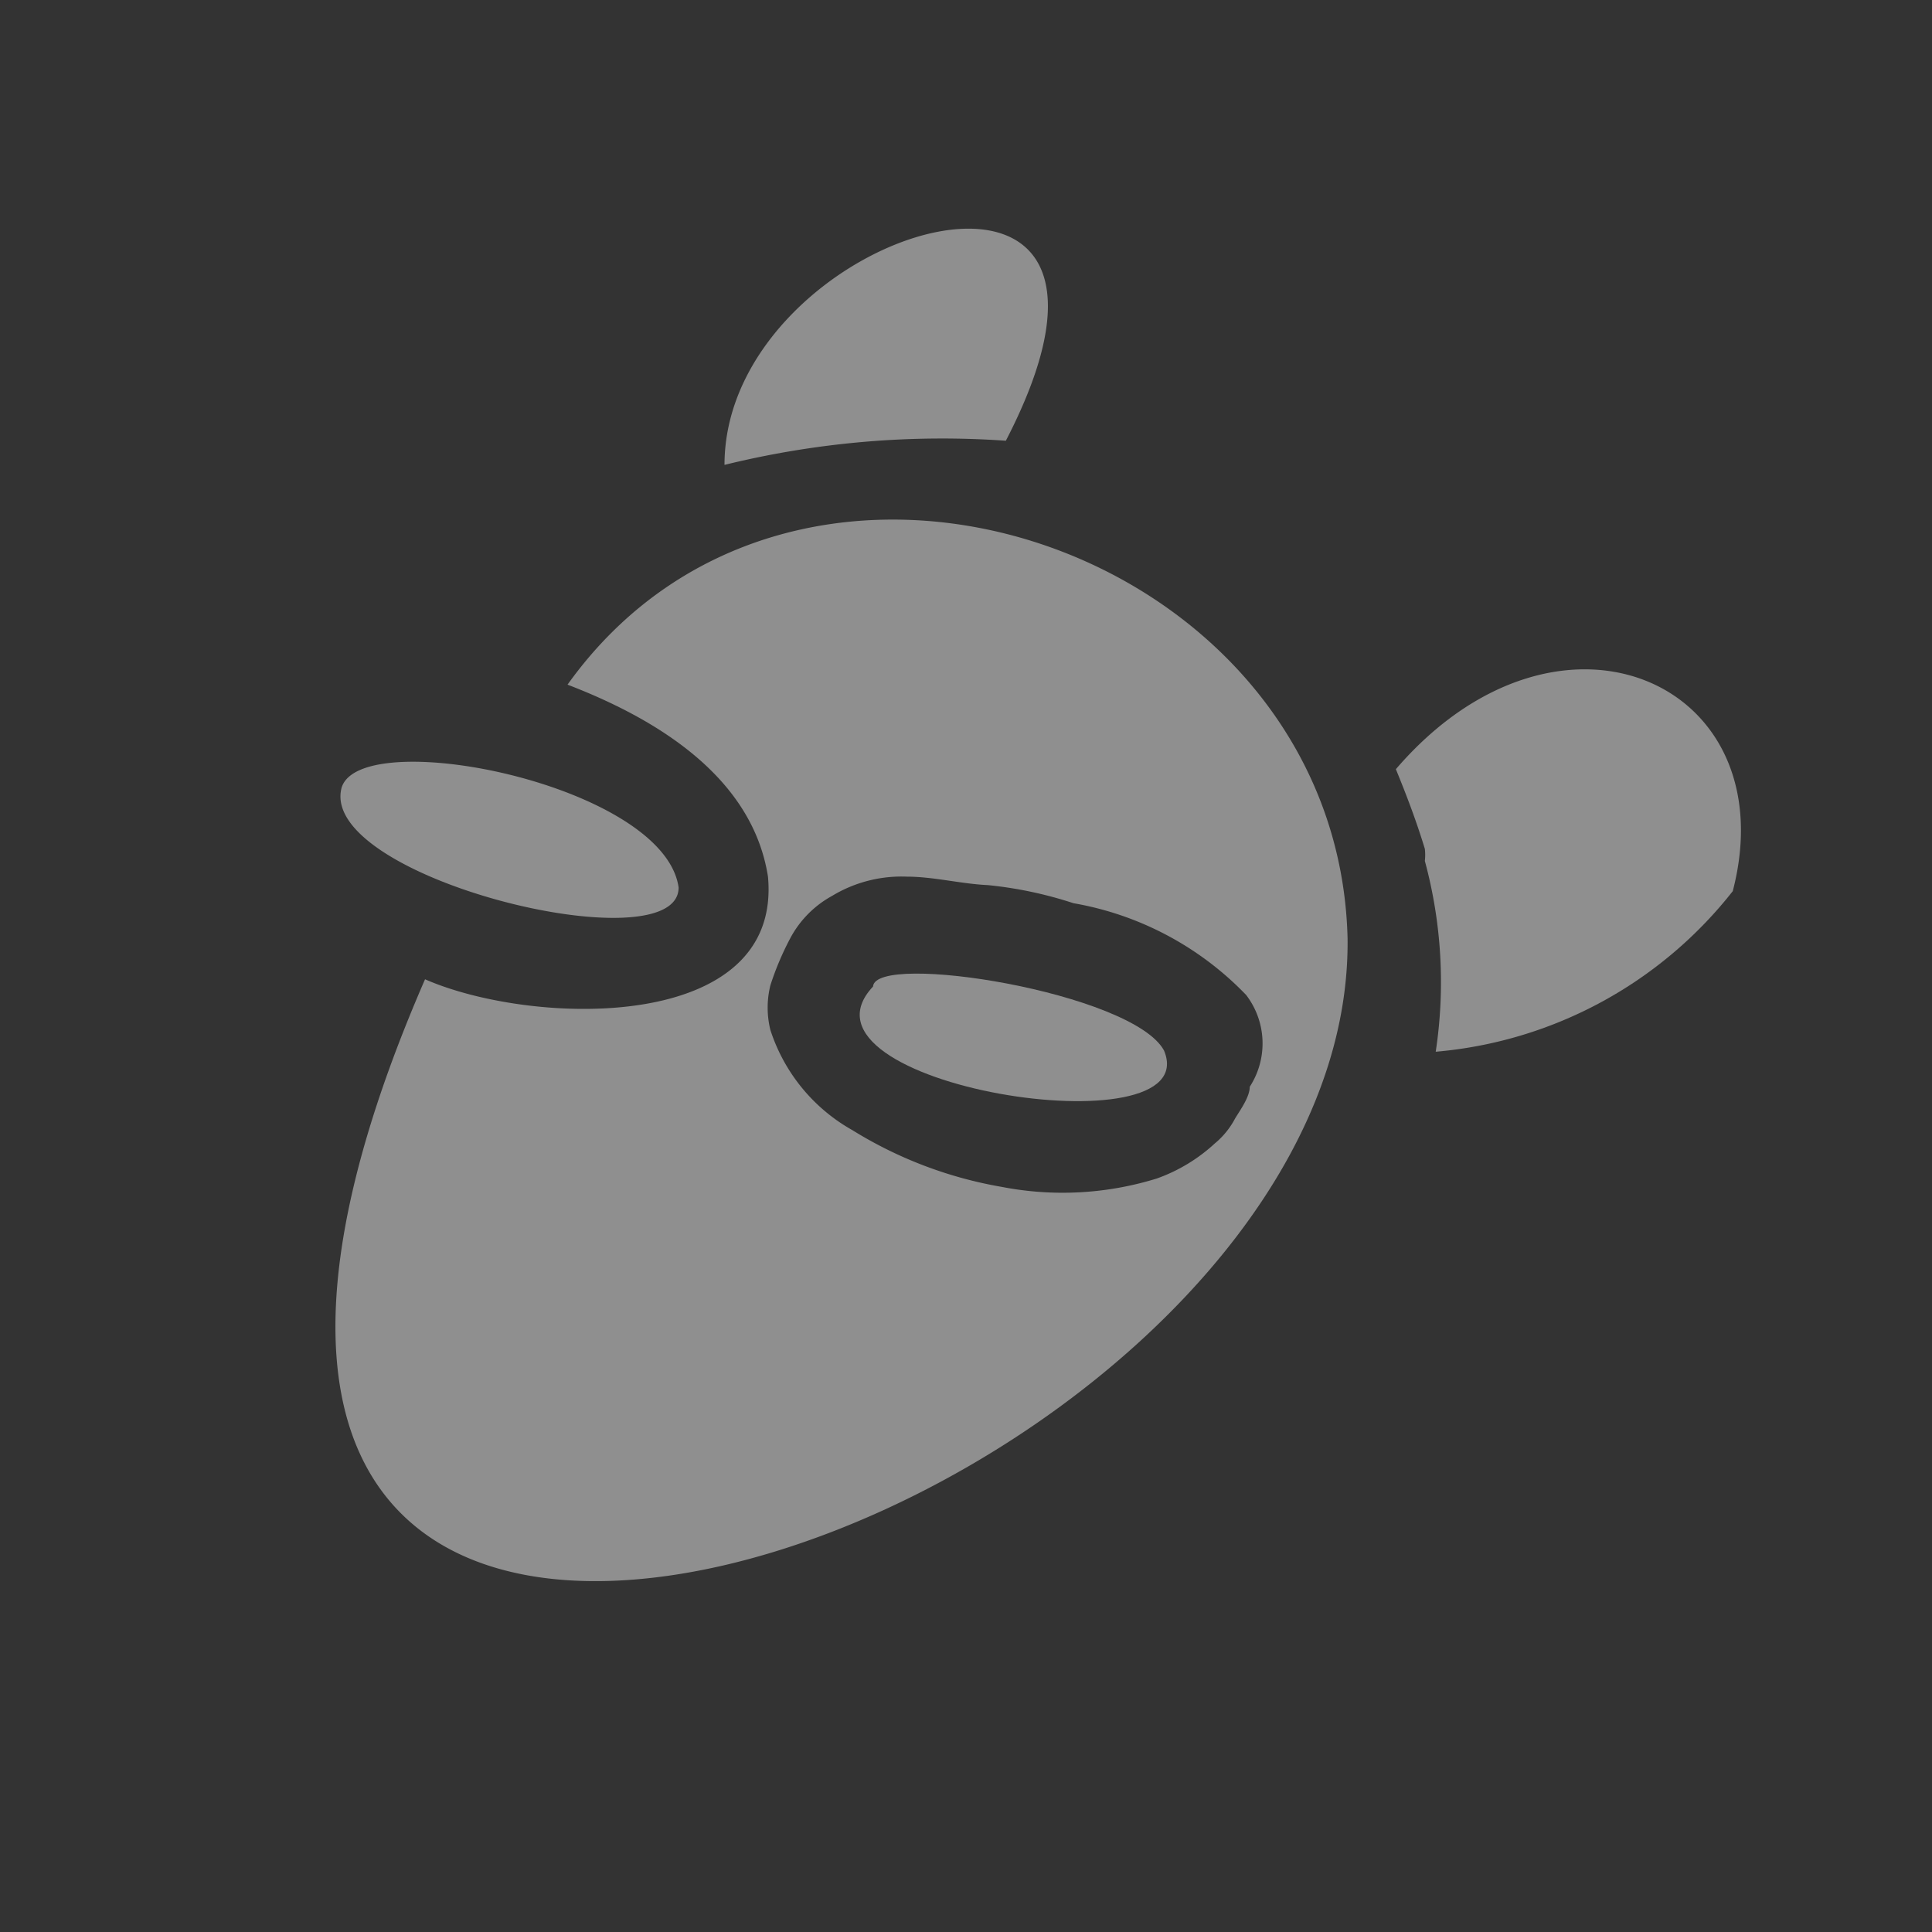 <svg id="Calque_1" data-name="Calque 1" xmlns="http://www.w3.org/2000/svg" viewBox="0 0 16 16"><rect x="0" y="0" width="16" height="16" fill="#333333" stroke="none"/><defs><style>.cls-1{opacity:0.45;}.cls-2{fill:#fff;}</style></defs><g class="cls-1"><path class="cls-2" d="M14.35,7.38a3.51,3.51,0,0,1-2.46,1.33,3.84,3.84,0,0,0-.09-1.58h0a.44.44,0,0,0,0-.1h0c-.07-.23-.15-.44-.24-.66C12.91,4.8,14.8,5.65,14.35,7.38Z"/><path class="cls-2" d="M8.33,3.65A7.54,7.54,0,0,0,6,3.85C6,1.89,9.83.75,8.33,3.65Z"/><path class="cls-2" d="M5.62,7.35a0,0,0,0,1,0,0c0,.65-3-.08-2.79-.83C3,6,5.5,6.5,5.62,7.35Z"/><path class="cls-2" d="M11.16,7.77C11.08,4.53,6.61,3,4.7,5.67c.73.28,1.53.76,1.66,1.59.12,1.3-1.95,1.24-2.84.85C-.19,16.64,11.22,12.65,11.16,7.77ZM10.35,9c0,.08-.07.18-.12.26a.68.68,0,0,1-.17.21,1.4,1.4,0,0,1-.48.29,2.64,2.64,0,0,1-1.28.07,3.46,3.46,0,0,1-1.24-.47,1.47,1.47,0,0,1-.68-.83.77.77,0,0,1,0-.37,2.4,2.4,0,0,1,.17-.4.86.86,0,0,1,.34-.34,1.11,1.11,0,0,1,.62-.16c.22,0,.45.06.67.07a3.32,3.32,0,0,1,.71.15,2.6,2.6,0,0,1,1.43.76A.66.66,0,0,1,10.35,9Z"/><path class="cls-2" d="M9.64,8.7c.35.84-3.18.29-2.41-.53C7.25,7.88,9.38,8.22,9.64,8.7Z"/></g></svg>